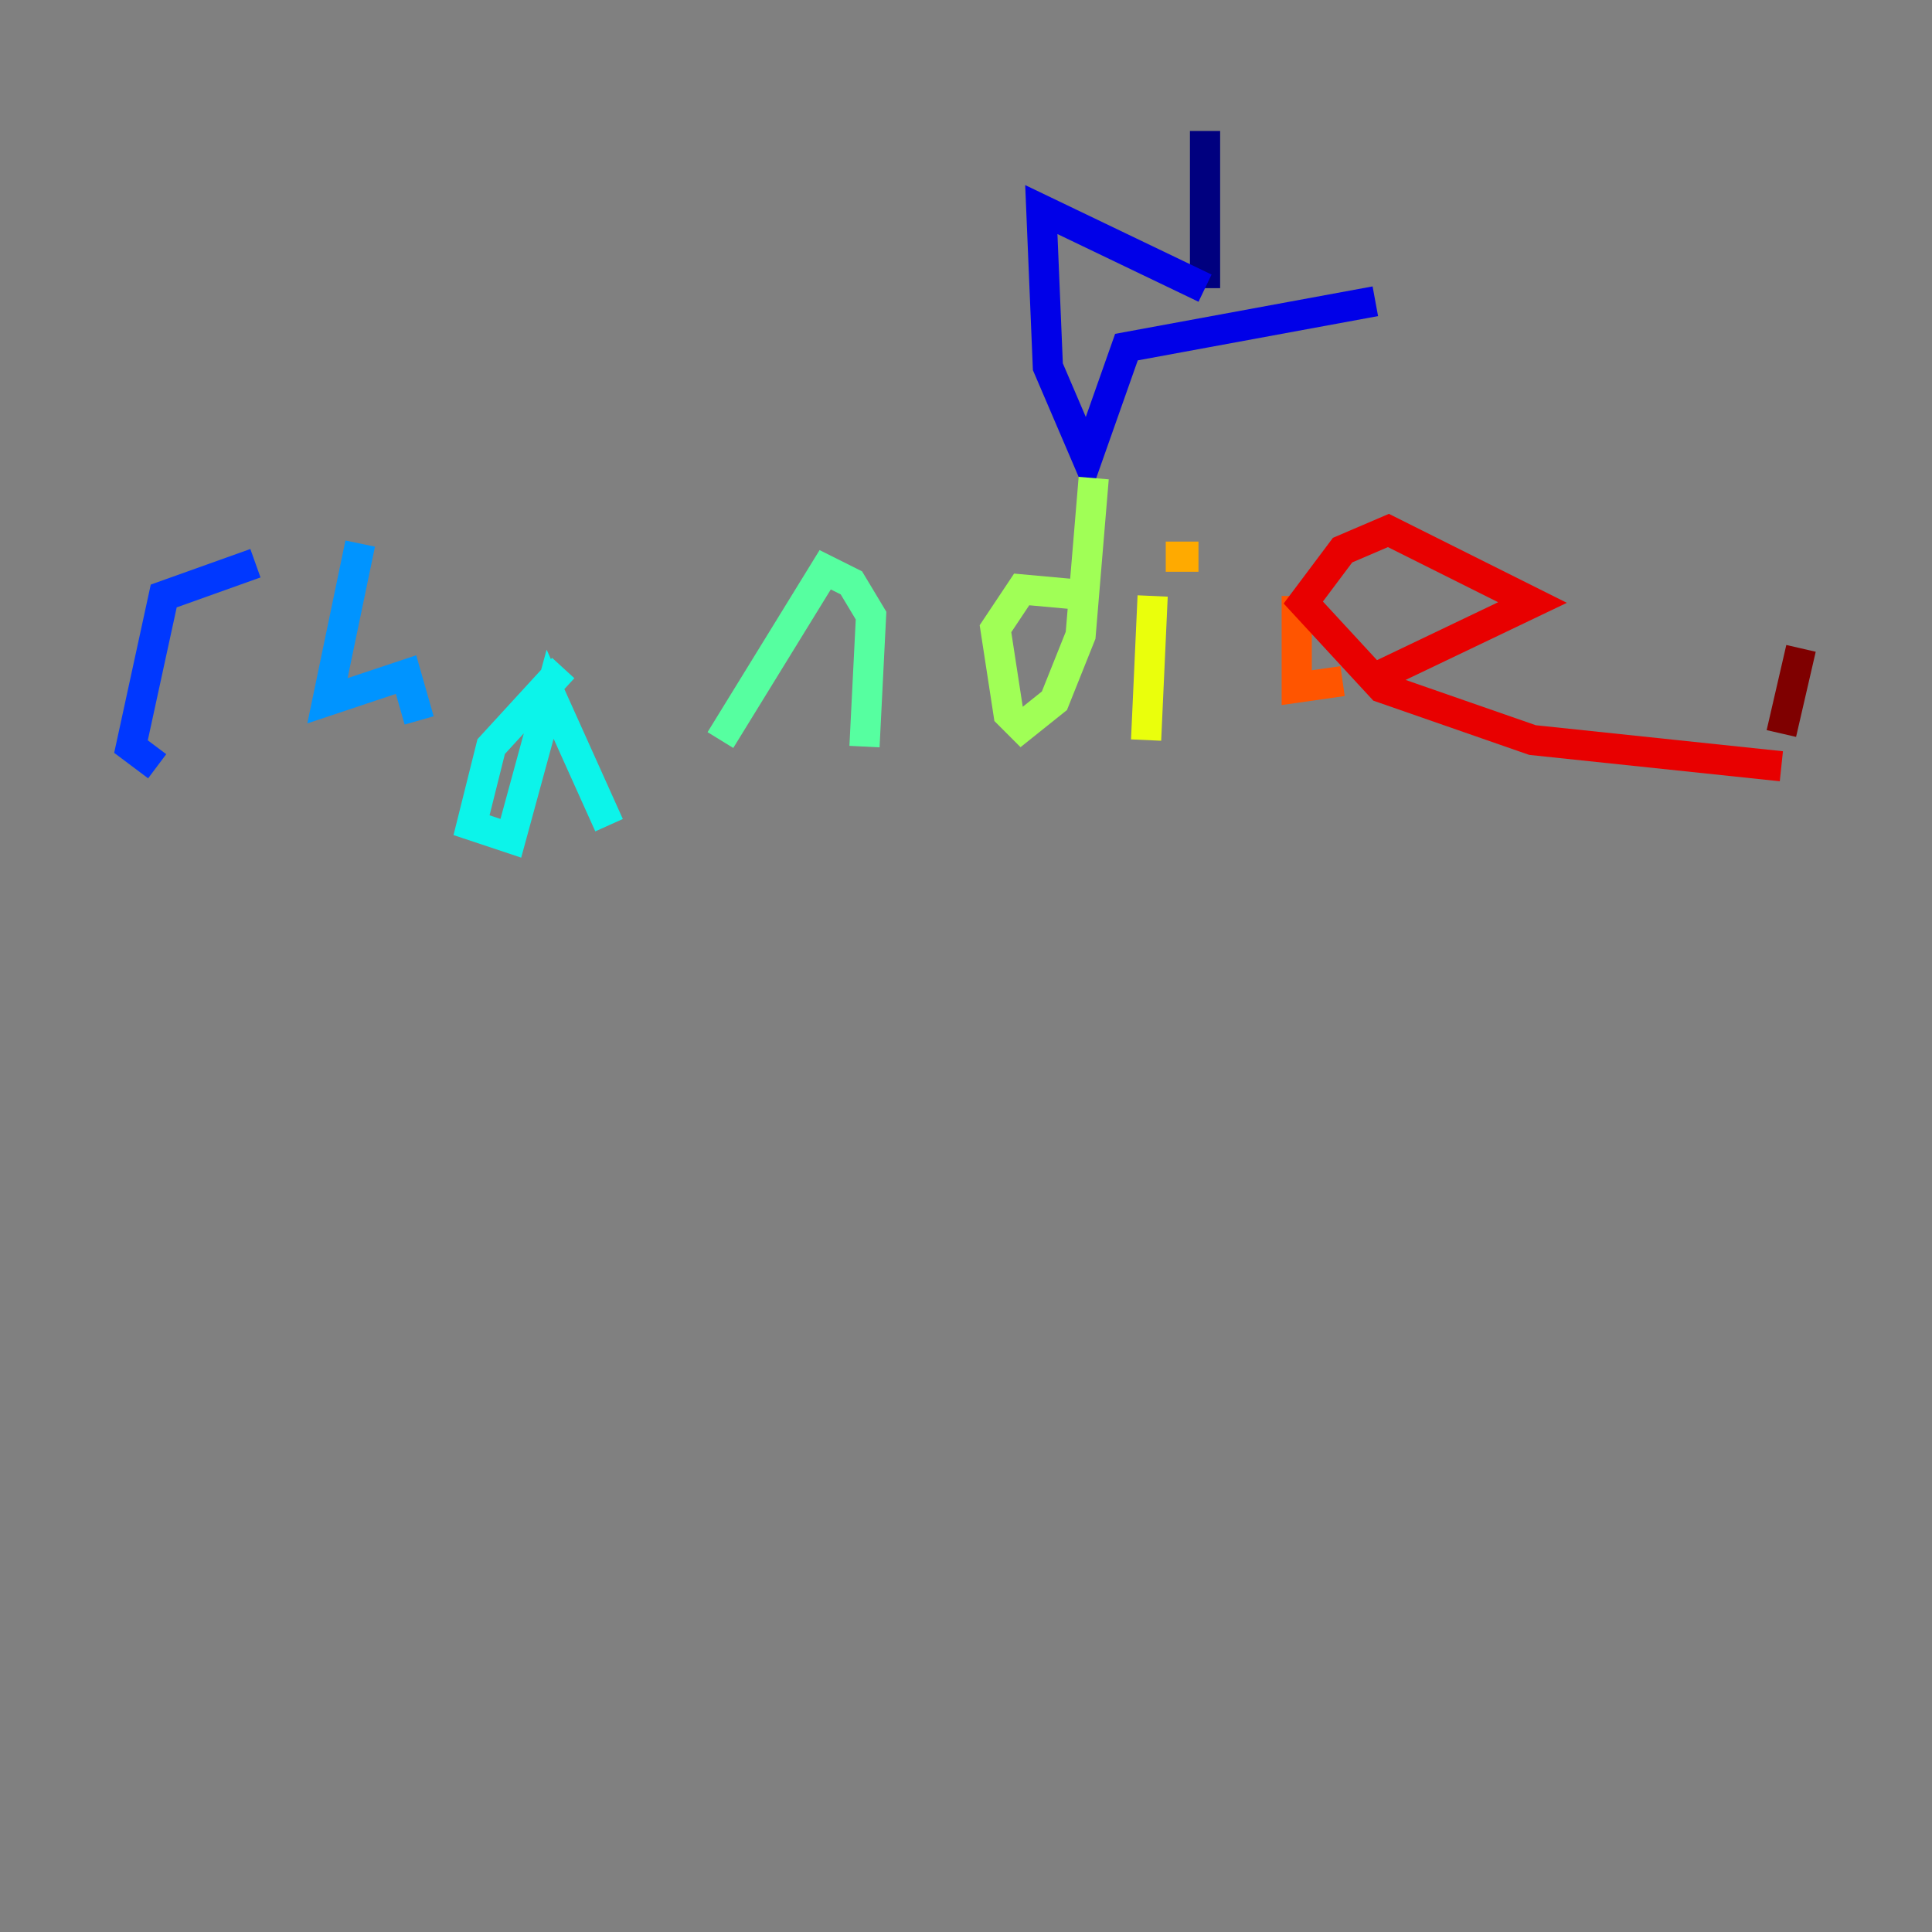 <?xml version="1.0" encoding="utf-8" ?>
<svg baseProfile="tiny" height="128" version="1.2" viewBox="0,0,128,128" width="128" xmlns="http://www.w3.org/2000/svg" xmlns:ev="http://www.w3.org/2001/xml-events" xmlns:xlink="http://www.w3.org/1999/xlink"><rect x="0" y="0" width="128" height="128" fill="#808080" stroke="none"/><defs /><polyline fill="none" points="79.837,8.678 79.837,19.091" stroke="#00007f" stroke-width="2" /><polyline fill="none" points="79.837,19.091 68.99,13.885 69.424,24.298 72.027,30.373 74.63,22.997 91.119,19.959" stroke="#0000e8" stroke-width="2" /><polyline fill="none" points="16.922,37.315 10.848,39.485 8.678,49.464 10.414,50.766" stroke="#0038ff" stroke-width="2" /><polyline fill="none" points="23.864,36.014 21.695,46.427 26.902,44.691 27.77,47.729" stroke="#0094ff" stroke-width="2" /><polyline fill="none" points="37.315,44.258 32.542,49.464 31.241,54.671 33.844,55.539 36.447,45.993 40.352,54.671" stroke="#0cf4ea" stroke-width="2" /><polyline fill="none" points="47.729,49.031 54.671,37.749 56.407,38.617 57.709,40.786 57.275,49.464" stroke="#56ffa0" stroke-width="2" /><polyline fill="none" points="72.461,39.485 67.688,39.051 65.953,41.654 66.82,47.295 67.688,48.163 69.858,46.427 71.593,42.088 72.461,31.675" stroke="#a0ff56" stroke-width="2" /><polyline fill="none" points="76.366,39.485 75.932,49.031" stroke="#eaff0c" stroke-width="2" /><polyline fill="none" points="77.234,36.881 79.403,36.881" stroke="#ffaa00" stroke-width="2" /><polyline fill="none" points="85.912,39.485 85.912,45.559 88.949,45.125" stroke="#ff5500" stroke-width="2" /><polyline fill="none" points="91.552,44.691 101.532,39.919 91.986,35.146 88.949,36.447 86.346,39.919 91.552,45.559 101.532,49.031 118.02,50.766" stroke="#e80000" stroke-width="2" /><polyline fill="none" points="119.322,42.956 118.02,48.597" stroke="#7f0000" stroke-width="2" /></svg>